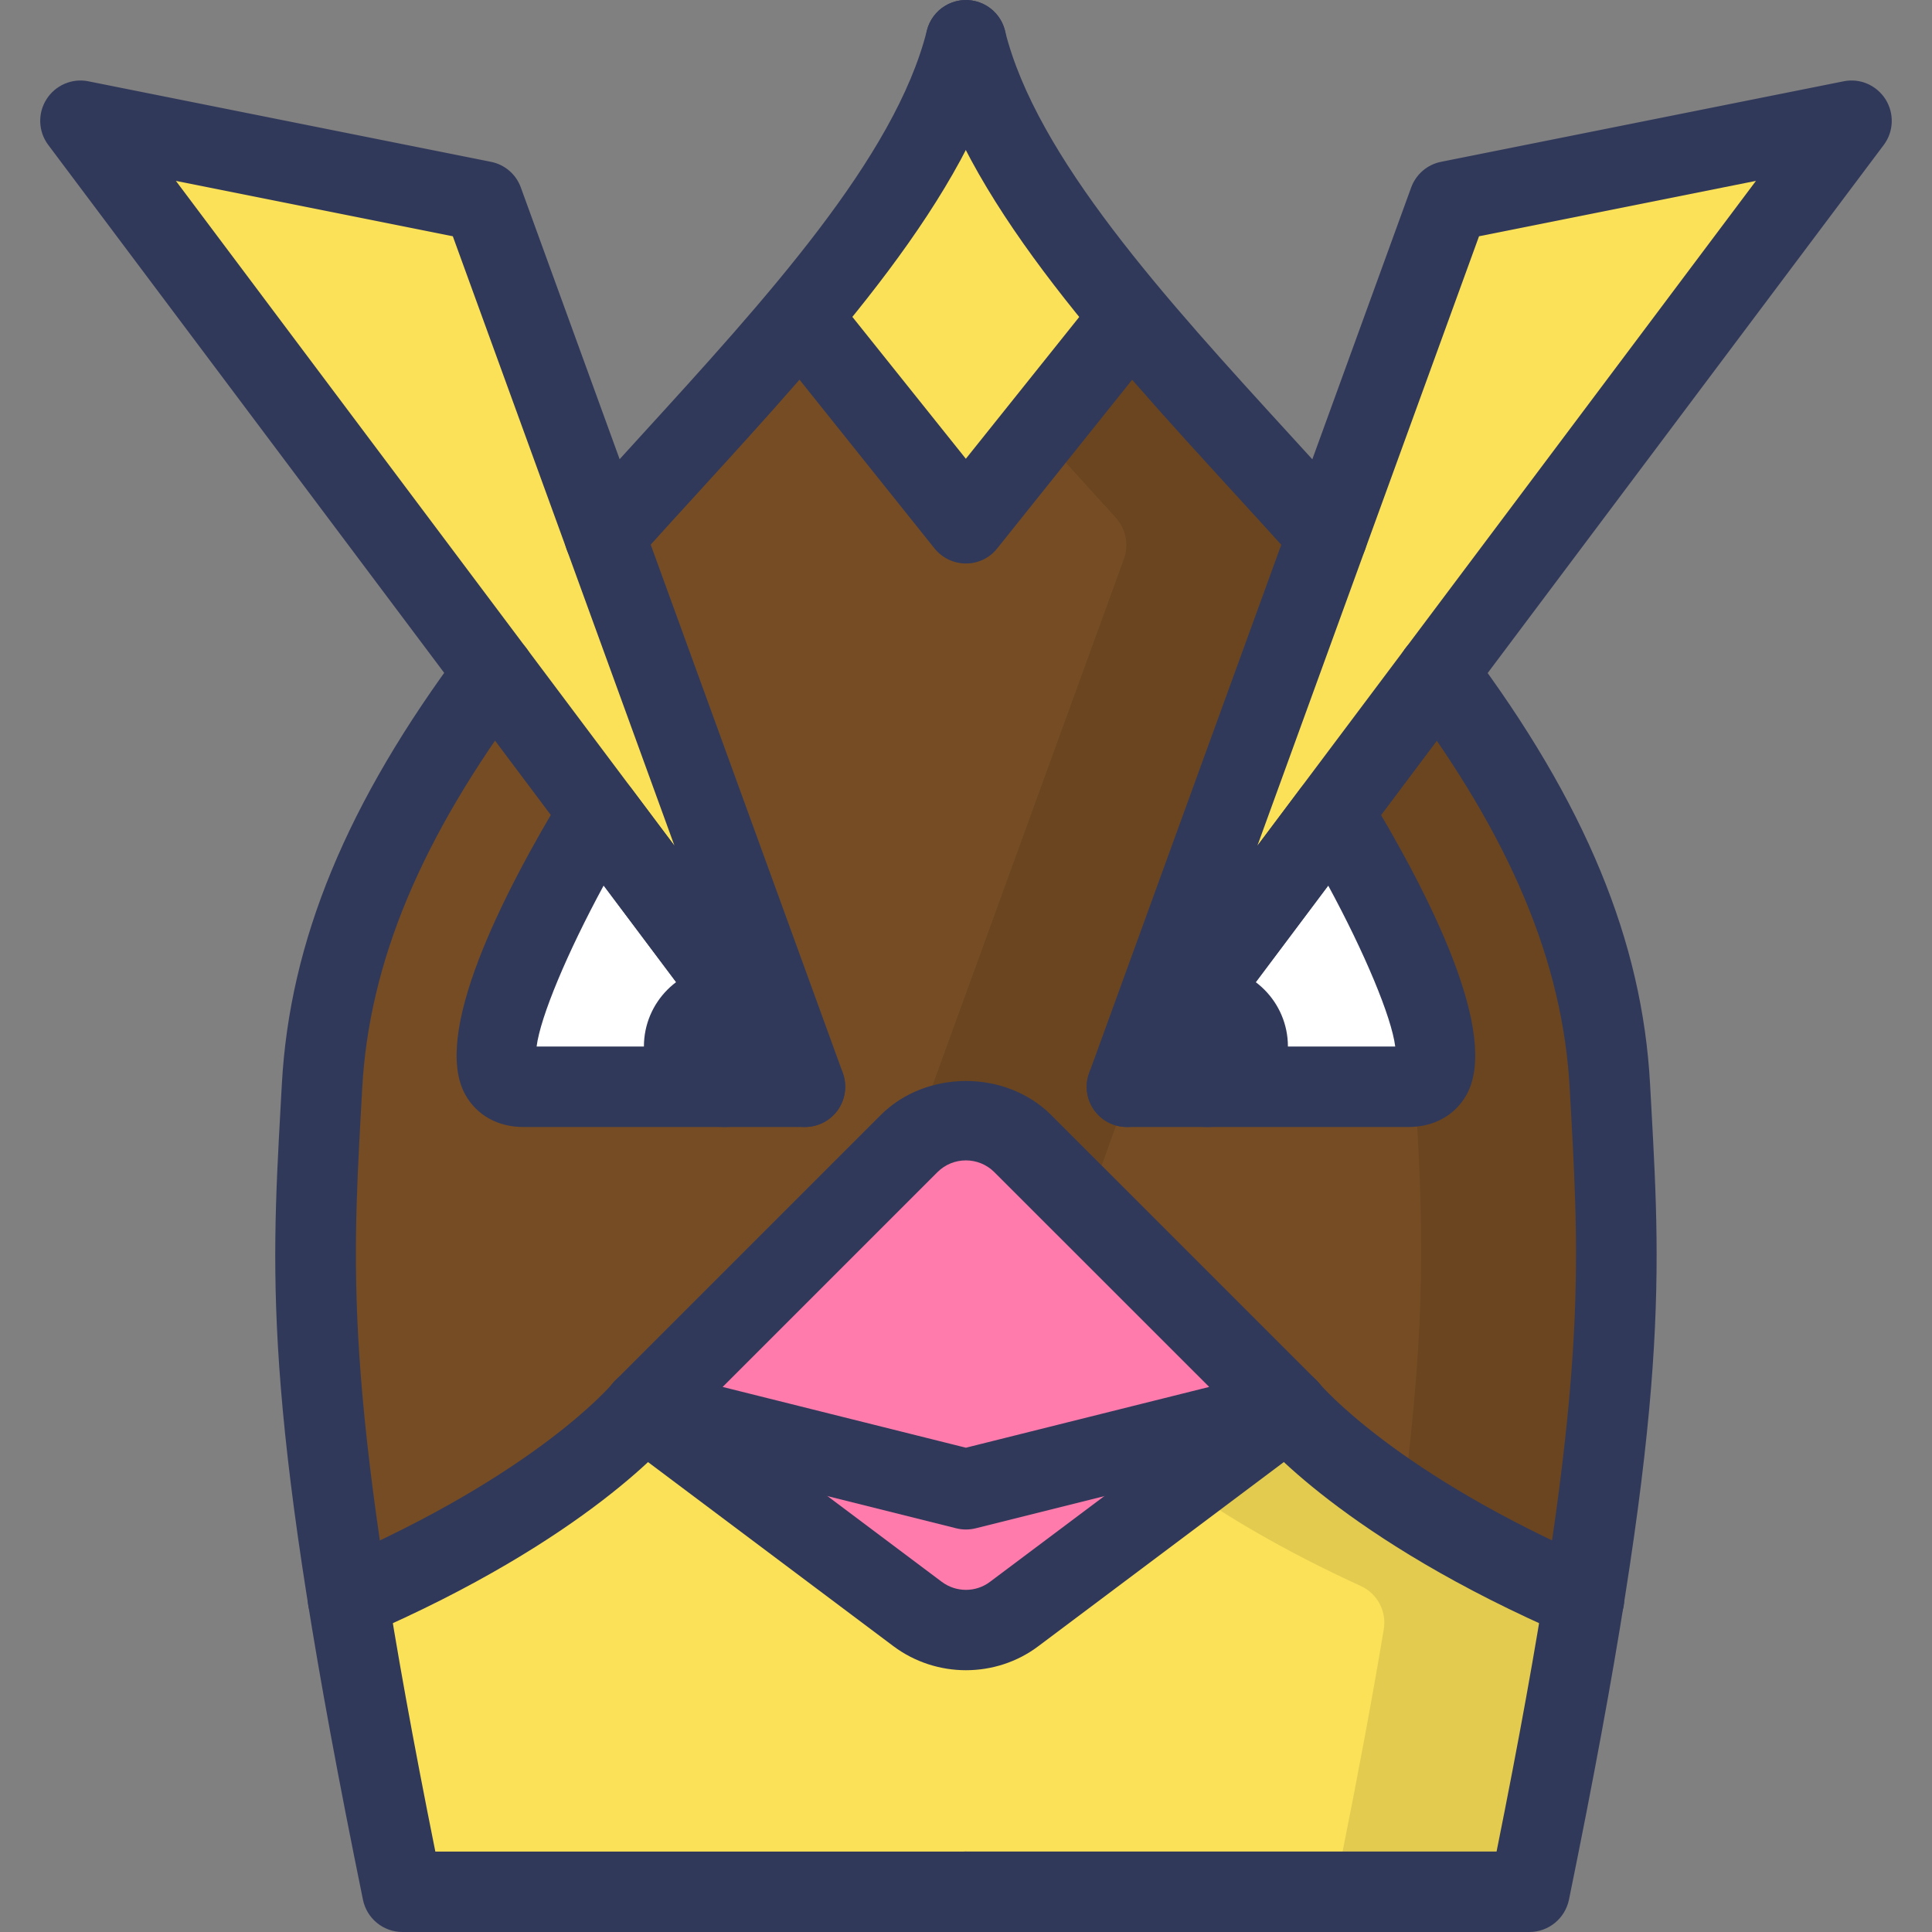 <?xml version="1.0" encoding="iso-8859-1"?>
<!-- Generator: Adobe Illustrator 19.0.0, SVG Export Plug-In . SVG Version: 6.00 Build 0)  -->
<svg version="1.1" id="Layer_1" xmlns="http://www.w3.org/2000/svg" xmlns:xlink="http://www.w3.org/1999/xlink" x="0px" y="0px"
	 viewBox="0 0 24 24" style="enable-background:new 0 0 24 24;" xml:space="preserve">
<rect x="0" y="0" width="24" height="24" fill="#808080" stroke="none"/>
<g>
	<g>
		<path style="fill:#754C24;" d="M19.28,19.629c-0.074,0-0.147-0.016-0.216-0.049c-1.954-0.936-2.842-1.834-3.026-2.036
			c-0.02-0.017-0.067-0.069-0.074-0.08l-3.258-3.257c-0.177-0.177-0.435-0.278-0.707-0.278s-0.53,0.102-0.707,0.278l-3.257,3.256
			c-0.01,0.014-0.021,0.027-0.03,0.038c-0.014,0.014-0.029,0.029-0.046,0.044c-0.187,0.204-1.07,1.098-3.025,2.034
			c-0.068,0.033-0.142,0.049-0.216,0.049c-0.081,0-0.162-0.02-0.235-0.059c-0.141-0.075-0.236-0.212-0.26-0.37
			c-0.389-2.675-0.319-3.952-0.238-5.43L4,13.498c0.081-1.51,0.634-2.966,1.738-4.581C5.83,8.784,5.979,8.703,6.14,8.699
			c0.004,0,0.007,0,0.011,0c0.157,0,0.306,0.074,0.4,0.2l0.693,0.924c0.12,0.161,0.133,0.379,0.031,0.553
			c-1.354,2.312-1.092,2.917-1.058,2.978c0.067,0.119,0.189,0.144,0.281,0.144h3.468L7.612,6.937
			C7.549,6.763,7.587,6.569,7.71,6.432l0.615-0.679c0.413-0.452,0.829-0.909,1.229-1.367c0.095-0.109,0.232-0.172,0.377-0.172
			c0.004,0,0.007,0,0.011,0c0.147,0.003,0.287,0.072,0.38,0.188l1.677,2.096l1.676-2.094c0.093-0.116,0.232-0.184,0.38-0.188
			c0.004,0,0.007,0,0.011,0c0.145,0,0.282,0.063,0.377,0.171c0.391,0.449,0.799,0.895,1.203,1.338l0.638,0.702
			c0.124,0.138,0.165,0.336,0.102,0.51l-2.382,6.553l3.495,0.01c0.092,0,0.214-0.025,0.281-0.144
			c0.034-0.061,0.297-0.666-1.058-2.978c-0.102-0.174-0.089-0.392,0.032-0.553l0.692-0.922c0.094-0.126,0.242-0.2,0.399-0.2
			c0.004,0,0.007,0,0.011,0c0.161,0.003,0.311,0.084,0.401,0.217c1.105,1.615,1.659,3.069,1.74,4.579l0.015,0.271
			c0.081,1.478,0.15,2.754-0.238,5.429c-0.023,0.158-0.119,0.294-0.26,0.37C19.442,19.609,19.361,19.629,19.28,19.629z"/>
	</g>
	<g>
		<path style="fill:#FFFFFF;" d="M6.666,13.5c-0.144,0-0.28-0.062-0.375-0.169c-0.095-0.108-0.139-0.251-0.121-0.393
			c0.064-0.514,0.502-1.461,0.89-2.176c0.081-0.15,0.233-0.248,0.403-0.26c0.012-0.001,0.024-0.001,0.036-0.001
			c0.156,0,0.305,0.074,0.4,0.2l0.91,1.213c0.165,0.22,0.121,0.533-0.1,0.699c-0.078,0.059-0.21,0.189-0.21,0.387
			c0,0.276-0.224,0.5-0.5,0.5H6.666z"/>
	</g>
	<path style="fill:#FF7BAC;" d="M11.999,20.25c-0.215,0-0.428-0.071-0.599-0.199l-1.421-1.065c-0.19-0.143-0.254-0.4-0.151-0.615
		c0.084-0.177,0.262-0.285,0.451-0.285c0.04,0,0.081,0.005,0.121,0.015l1.599,0.4l1.598-0.399c0.04-0.01,0.081-0.015,0.121-0.015
		c0.189,0,0.367,0.108,0.451,0.285c0.103,0.215,0.039,0.472-0.151,0.615l-1.42,1.064C12.428,20.178,12.215,20.25,11.999,20.25z"/>
	<g>
		<path style="fill:#FF7BAC;" d="M11.999,18.484c-0.041,0-0.081-0.005-0.121-0.015l-3.022-0.755
			c-0.175-0.043-0.313-0.178-0.36-0.352c-0.049-0.173,0.001-0.359,0.128-0.487l2.669-2.668c0.188-0.189,0.44-0.293,0.707-0.293
			s0.519,0.104,0.707,0.293l2.669,2.668c0.127,0.127,0.177,0.313,0.128,0.487c-0.048,0.174-0.186,0.308-0.36,0.352l-3.022,0.755
			C12.08,18.479,12.04,18.484,11.999,18.484z"/>
	</g>
	<path style="fill:#FFFFFF;" d="M15.999,13.5c-0.276,0-0.5-0.224-0.5-0.5c0-0.198-0.132-0.328-0.211-0.387
		c-0.221-0.166-0.265-0.479-0.1-0.699l0.91-1.213c0.096-0.126,0.244-0.2,0.4-0.2c0.012,0,0.024,0,0.036,0.001
		c0.17,0.012,0.322,0.11,0.403,0.26c0.388,0.715,0.825,1.662,0.89,2.176c0.018,0.142-0.026,0.285-0.121,0.393
		c-0.095,0.107-0.231,0.169-0.375,0.169L15.999,13.5L15.999,13.5z"/>
	<path style="fill:#FBE158;" d="M11.999,6.2c-0.152,0-0.296-0.069-0.391-0.188l-1.412-1.765C10.05,4.063,10.05,3.803,10.198,3.62
		c0.599-0.739,1.042-1.393,1.355-2c0.086-0.166,0.258-0.27,0.444-0.27l0,0c0.188,0,0.358,0.104,0.444,0.271
		c0.312,0.604,0.755,1.258,1.355,2c0.147,0.183,0.148,0.443,0.002,0.627l-1.41,1.763C12.295,6.131,12.151,6.2,11.999,6.2z"/>
	<g>
		<path style="fill:#FBE158;" d="M8.378,11.005c-0.152,0-0.303-0.07-0.4-0.2L1.785,2.547C1.661,2.381,1.652,2.156,1.763,1.981
			c0.093-0.147,0.253-0.233,0.423-0.233c0.032,0,0.065,0.003,0.098,0.01l3.44,0.688C5.896,2.48,6.037,2.601,6.096,2.765l2.753,7.57
			c0.085,0.233-0.014,0.493-0.231,0.61C8.541,10.985,8.459,11.005,8.378,11.005z"/>
	</g>
	<path style="fill:#FBE158;" d="M15.62,11.005c-0.081,0-0.163-0.02-0.238-0.061c-0.218-0.118-0.316-0.377-0.231-0.61l2.753-7.57
		c0.06-0.164,0.2-0.285,0.372-0.319l3.44-0.688c0.032-0.007,0.065-0.01,0.098-0.01c0.17,0,0.33,0.086,0.423,0.233
		c0.11,0.175,0.102,0.401-0.022,0.566l-6.193,8.258C15.923,10.935,15.772,11.005,15.62,11.005z"/>
	<g>
		<path style="fill:#FBE158;" d="M5.407,23.5c-0.238,0-0.443-0.168-0.49-0.401c-0.221-1.1-0.395-2.038-0.531-2.86
			c-0.037-0.223,0.08-0.443,0.285-0.537c1.702-0.779,2.632-1.528,3.035-1.906c0.096-0.089,0.219-0.135,0.342-0.135
			c0.105,0,0.211,0.033,0.3,0.1l3.051,2.288c0.174,0.129,0.381,0.198,0.601,0.198s0.427-0.068,0.599-0.198l3.053-2.289
			c0.089-0.067,0.194-0.1,0.3-0.1c0.123,0,0.246,0.045,0.342,0.135c0.403,0.377,1.336,1.127,3.035,1.905
			c0.205,0.094,0.322,0.314,0.285,0.537c-0.137,0.822-0.311,1.761-0.531,2.86c-0.047,0.233-0.252,0.401-0.49,0.401H5.407V23.5z"/>
	</g>
	<g>
		<path style="fill:#6A4520;" d="M13.223,5.728l0.638,0.702c0.124,0.138,0.165,0.336,0.102,0.51l-2.382,6.553L13.499,15l2.886-8.061
			c0.063-0.174,0.022-0.372-0.102-0.51l-0.638-0.702c-0.404-0.443-0.813-0.889-1.203-1.338c-0.095-0.109-0.232-0.171-0.377-0.171
			c-0.004,0-0.007,0-0.011,0c-0.147,0.003-0.287,0.072-0.38,0.188l-0.772,0.965C13.01,5.489,13.115,5.609,13.223,5.728z"/>
		<path style="fill:#6A4520;" d="M20.014,13.771L19.999,13.5c-0.081-1.509-0.635-2.964-1.74-4.579
			c-0.091-0.133-0.24-0.214-0.401-0.217c-0.004,0-0.007,0-0.011,0c-0.157,0-0.306,0.074-0.399,0.2l-0.692,0.922
			c-0.121,0.161-0.134,0.379-0.032,0.553c1.354,2.312,1.092,2.917,1.058,2.978c-0.05,0.089-0.129,0.117-0.205,0.13
			c0,0.005,0.002,0.009,0.002,0.014l0.015,0.271c0.075,1.371,0.135,2.585-0.166,4.888c0.434,0.285,0.97,0.599,1.639,0.92
			c0.068,0.033,0.142,0.049,0.216,0.049c0.081,0,0.162-0.02,0.235-0.059c0.141-0.075,0.236-0.212,0.26-0.37
			C20.164,16.526,20.095,15.249,20.014,13.771z"/>
	</g>
	<g>
		<path style="fill:#E2CB4F;" d="M19.327,19.702c-1.699-0.778-2.632-1.528-3.035-1.905c-0.096-0.089-0.219-0.135-0.342-0.135
			c-0.105,0-0.211,0.033-0.3,0.1l-0.939,0.704c0.514,0.361,1.226,0.793,2.194,1.236c0.205,0.094,0.322,0.314,0.285,0.537
			c-0.137,0.822-0.311,1.761-0.531,2.86c-0.047,0.233-0.252,0.401-0.49,0.401h2.422c0.238,0,0.443-0.168,0.49-0.401
			c0.221-1.1,0.395-2.039,0.531-2.86C19.649,20.016,19.532,19.795,19.327,19.702z"/>
	</g>
	<g id="Pidgey">
		<g>
			<path style="fill:#31395A;" d="M11.999,24h-7c-0.237,0-0.442-0.167-0.49-0.4c-1.233-6.028-1.146-7.634-1.023-9.856l0.015-0.271
				C3.597,11.691,4.308,9.97,5.74,8.055c0.167-0.222,0.48-0.266,0.7-0.101c0.221,0.166,0.266,0.479,0.101,0.7
				c-1.309,1.75-1.957,3.298-2.042,4.874l-0.015,0.271c-0.114,2.099-0.198,3.628,0.924,9.202H12c0.276,0,0.5,0.224,0.5,0.5
				S12.275,24,11.999,24z"/>
		</g>
		<g>
			<path style="fill:#31395A;" d="M7.51,7.156c-0.119,0-0.238-0.042-0.333-0.127c-0.206-0.184-0.224-0.5-0.04-0.706
				c0.269-0.299,0.544-0.601,0.82-0.904c1.555-1.704,3.163-3.465,3.557-5.04c0.066-0.268,0.34-0.431,0.606-0.364
				c0.269,0.067,0.431,0.338,0.364,0.606c-0.455,1.82-2.15,3.676-3.789,5.472c-0.274,0.3-0.547,0.599-0.813,0.896
				C7.784,7.1,7.646,7.156,7.51,7.156z"/>
		</g>
		<g>
			<path style="fill:#31395A;" d="M18.999,24h-7c-0.276,0-0.5-0.224-0.5-0.5s0.224-0.5,0.5-0.5h6.592
				c1.122-5.574,1.038-7.103,0.924-9.202L19.5,13.527c-0.085-1.575-0.734-3.123-2.044-4.872c-0.165-0.221-0.12-0.535,0.101-0.7
				c0.221-0.165,0.533-0.121,0.7,0.101c1.434,1.915,2.146,3.636,2.241,5.417l0.015,0.271c0.122,2.223,0.21,3.829-1.023,9.856
				C19.441,23.833,19.236,24,18.999,24z"/>
		</g>
		<g>
			<path style="fill:#31395A;" d="M16.488,7.156c-0.137,0-0.273-0.056-0.373-0.167c-0.267-0.299-0.541-0.599-0.817-0.9
				c-1.639-1.793-3.334-3.647-3.784-5.469c-0.066-0.268,0.098-0.539,0.365-0.605s0.538,0.098,0.605,0.365
				c0.39,1.574,1.997,3.333,3.552,5.034c0.278,0.304,0.555,0.607,0.825,0.908c0.184,0.206,0.166,0.522-0.04,0.706
				C16.727,7.114,16.607,7.156,16.488,7.156z"/>
		</g>
		<g>
			<path style="fill:#31395A;" d="M11.999,19c-0.041,0-0.081-0.005-0.121-0.015l-4-1c-0.175-0.043-0.313-0.178-0.36-0.352
				c-0.049-0.173,0.001-0.359,0.128-0.487l3.293-3.293c0.566-0.566,1.555-0.566,2.121,0l3.293,3.293
				c0.127,0.127,0.177,0.313,0.128,0.487c-0.048,0.174-0.186,0.308-0.36,0.352l-4,1C12.08,18.995,12.04,19,11.999,19z M8.977,17.229
				l3.022,0.755l3.022-0.755l-2.669-2.668c-0.195-0.195-0.512-0.195-0.707,0L8.977,17.229z"/>
		</g>
		<g>
			<path style="fill:#31395A;" d="M11.999,20.748c-0.317,0-0.635-0.1-0.9-0.298L7.7,17.9c-0.221-0.166-0.266-0.479-0.101-0.7
				c0.167-0.221,0.48-0.264,0.7-0.1l3.4,2.55c0.178,0.133,0.423,0.133,0.599,0l3.401-2.55c0.22-0.165,0.533-0.122,0.7,0.1
				c0.165,0.221,0.12,0.534-0.101,0.7l-3.4,2.55C12.634,20.649,12.316,20.748,11.999,20.748z"/>
		</g>
		<g>
			<path style="fill:#31395A;" d="M4.323,20.364c-0.193,0-0.378-0.113-0.459-0.302c-0.109-0.253,0.008-0.548,0.261-0.657
				c2.537-1.092,3.478-2.209,3.486-2.221c0.177-0.213,0.49-0.244,0.703-0.07s0.246,0.486,0.074,0.7
				c-0.043,0.053-1.075,1.307-3.867,2.509C4.457,20.351,4.39,20.364,4.323,20.364z"/>
		</g>
		<g>
			<path style="fill:#31395A;" d="M19.678,20.365c-0.066,0-0.133-0.013-0.197-0.041c-2.795-1.203-3.828-2.458-3.871-2.511
				c-0.173-0.215-0.14-0.53,0.076-0.703c0.212-0.172,0.527-0.141,0.701,0.073c0.015,0.018,0.958,1.133,3.488,2.222
				c0.254,0.109,0.371,0.403,0.262,0.657C20.056,20.252,19.871,20.365,19.678,20.365z"/>
		</g>
		<g>
			<path style="fill:#31395A;" d="M9.999,14h-3.5c-0.313,0-0.574-0.145-0.717-0.398c-0.419-0.745,0.439-2.46,1.233-3.769
				c0.087-0.142,0.237-0.231,0.403-0.24c0.167-0.005,0.325,0.067,0.425,0.2l2.556,3.407c0.113,0.151,0.132,0.354,0.047,0.523
				S10.188,14,9.999,14z M6.666,13h2.333l-1.5-2C7.046,11.835,6.712,12.633,6.666,13z"/>
		</g>
		<g>
			<path style="fill:#31395A;" d="M9.999,14c-0.152,0-0.303-0.07-0.4-0.2l-9-12C0.475,1.634,0.466,1.409,0.577,1.234
				c0.11-0.175,0.319-0.266,0.521-0.224l5,1C6.27,2.044,6.411,2.165,6.47,2.329l4,11c0.085,0.233-0.014,0.493-0.231,0.611
				C10.162,13.98,10.08,14,9.999,14z M2.185,2.247l6.193,8.258l-2.753-7.57L2.185,2.247z"/>
		</g>
		<g>
			<path style="fill:#31395A;" d="M17.499,14h-3.5c-0.189,0-0.362-0.107-0.447-0.276s-0.066-0.372,0.047-0.523l2.556-3.407
				c0.1-0.133,0.26-0.207,0.425-0.2c0.166,0.008,0.316,0.098,0.403,0.24c0.794,1.308,1.652,3.023,1.233,3.769
				C18.073,13.855,17.812,14,17.499,14z M14.999,13h2.333c-0.046-0.367-0.38-1.165-0.833-2L14.999,13z"/>
		</g>
		<g>
			<path style="fill:#31395A;" d="M13.999,14c-0.081,0-0.163-0.02-0.238-0.06c-0.218-0.118-0.316-0.378-0.231-0.611l4-11
				c0.06-0.164,0.2-0.285,0.372-0.319l5-1c0.203-0.042,0.41,0.049,0.521,0.224c0.11,0.175,0.102,0.401-0.022,0.566l-9,12
				C14.302,13.93,14.151,14,13.999,14z M18.373,2.935l-2.753,7.57l6.193-8.258L18.373,2.935z"/>
		</g>
		<g>
			<path style="fill:#31395A;" d="M11.999,7c-0.152,0-0.296-0.069-0.391-0.188l-2-2.5C9.436,4.096,9.47,3.782,9.686,3.609
				c0.218-0.171,0.531-0.137,0.703,0.078l1.609,2.012l1.609-2.012c0.174-0.215,0.488-0.249,0.703-0.078
				c0.216,0.173,0.25,0.487,0.078,0.703l-2,2.5C12.295,6.931,12.151,7,11.999,7z"/>
		</g>
		<g>
			<path style="fill:#31395A;" d="M8.999,14c-0.552,0-1-0.449-1-1s0.448-1,1-1s1,0.449,1,1S9.551,14,8.999,14z M8.999,13h-0.5H8.999
				L8.999,13z"/>
		</g>
		<g>
			<path style="fill:#31395A;" d="M14.999,14c-0.552,0-1-0.449-1-1s0.448-1,1-1s1,0.449,1,1S15.551,14,14.999,14z M14.999,13h-0.5
				H14.999L14.999,13z"/>
		</g>
	</g>
</g>
</svg>
